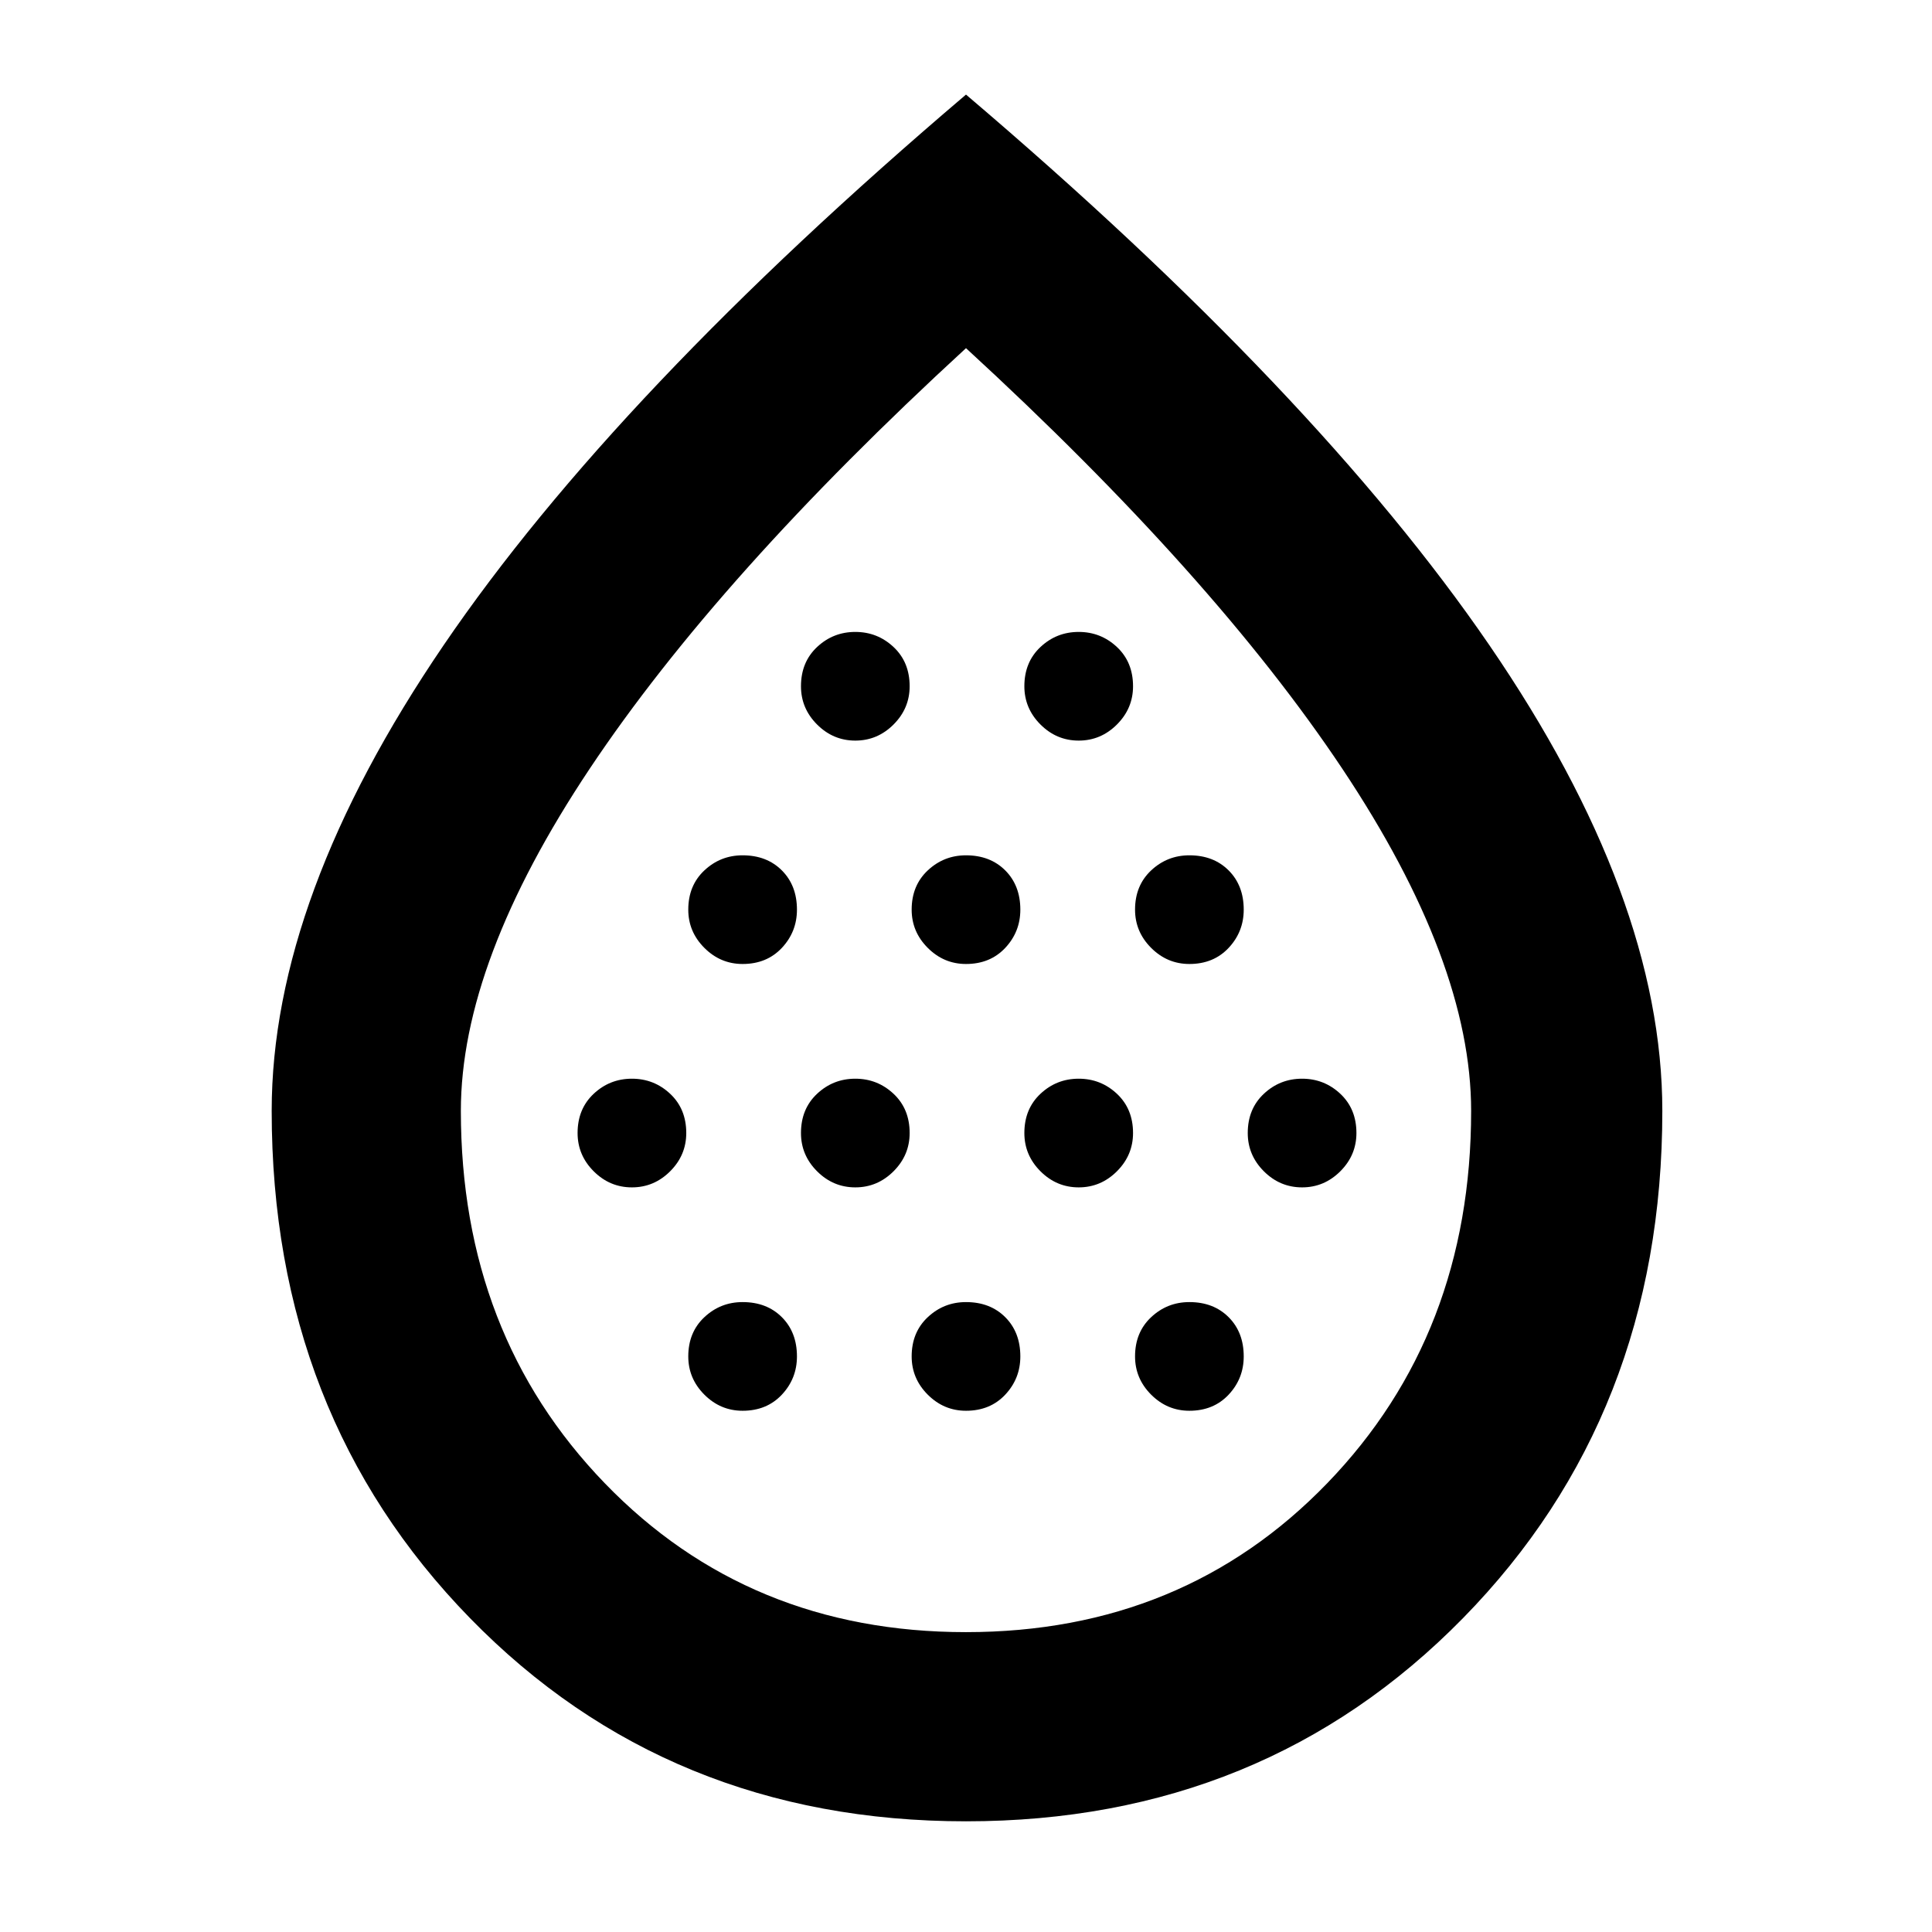 <svg xmlns="http://www.w3.org/2000/svg" width="48" height="48" viewBox="0 0 48 48"><path d="M15.7 29.5q.55 0 .95-.4.4-.4.4-.95 0-.6-.4-.975t-.95-.375q-.55 0-.95.375-.4.375-.4.975 0 .55.4.95.4.4.95.4Zm2.75-5.55q.6 0 .975-.4t.375-.95q0-.6-.375-.975t-.975-.375q-.55 0-.95.375-.4.375-.4.975 0 .55.4.95.4.4.95.4Zm0 11.1q.6 0 .975-.4t.375-.95q0-.6-.375-.975t-.975-.375q-.55 0-.95.375-.4.375-.4.975 0 .55.4.95.4.4.95.4Zm2.8-5.55q.55 0 .95-.4.4-.4.4-.95 0-.6-.4-.975t-.95-.375q-.55 0-.95.375-.4.375-.4.975 0 .55.4.95.4.4.95.4Zm0-11.1q.55 0 .95-.4.4-.4.4-.95 0-.6-.4-.975t-.95-.375q-.55 0-.95.375-.4.375-.4.975 0 .55.4.95.4.4.95.4ZM24 23.95q.6 0 .975-.4t.375-.95q0-.6-.375-.975T24 21.25q-.55 0-.95.375-.4.375-.4.975 0 .55.4.95.4.4.95.4Zm0 11.1q.6 0 .975-.4t.375-.95q0-.6-.375-.975T24 32.35q-.55 0-.95.375-.4.375-.4.975 0 .55.4.95.4.4.95.4Zm2.8-5.55q.55 0 .95-.4.4-.4.4-.95 0-.6-.4-.975t-.95-.375q-.55 0-.95.375-.4.375-.4.975 0 .55.4.95.4.4.95.4Zm0-11.1q.55 0 .95-.4.4-.4.4-.95 0-.6-.4-.975t-.95-.375q-.55 0-.95.375-.4.375-.4.975 0 .55.4.95.4.4.95.4Zm2.75 5.55q.6 0 .975-.4t.375-.95q0-.6-.375-.975t-.975-.375q-.55 0-.95.375-.4.375-.4.975 0 .55.4.95.4.4.95.4Zm0 11.1q.6 0 .975-.4t.375-.95q0-.6-.375-.975t-.975-.375q-.55 0-.95.375-.4.375-.4.975 0 .55.4.95.4.4.95.4Zm2.8-5.55q.55 0 .95-.4.4-.4.4-.95 0-.6-.4-.975t-.95-.375q-.55 0-.95.375-.4.375-.4.975 0 .55.4.95.4.4.95.4ZM24 45.25q-7.4 0-12.325-5.05Q6.75 35.15 6.75 27.6q0-5.3 4.275-11.575Q15.3 9.75 24 2.35q8.7 7.4 13 13.675Q41.3 22.3 41.3 27.6q0 7.55-4.95 12.6T24 45.25Zm0-4.7q5.4 0 8.975-3.7 3.575-3.7 3.575-9.25 0-3.7-3.2-8.5T24 8.65q-6.15 5.65-9.35 10.45-3.2 4.8-3.2 8.5 0 5.55 3.575 9.25T24 40.55Zm0-16.75Z"/></svg>